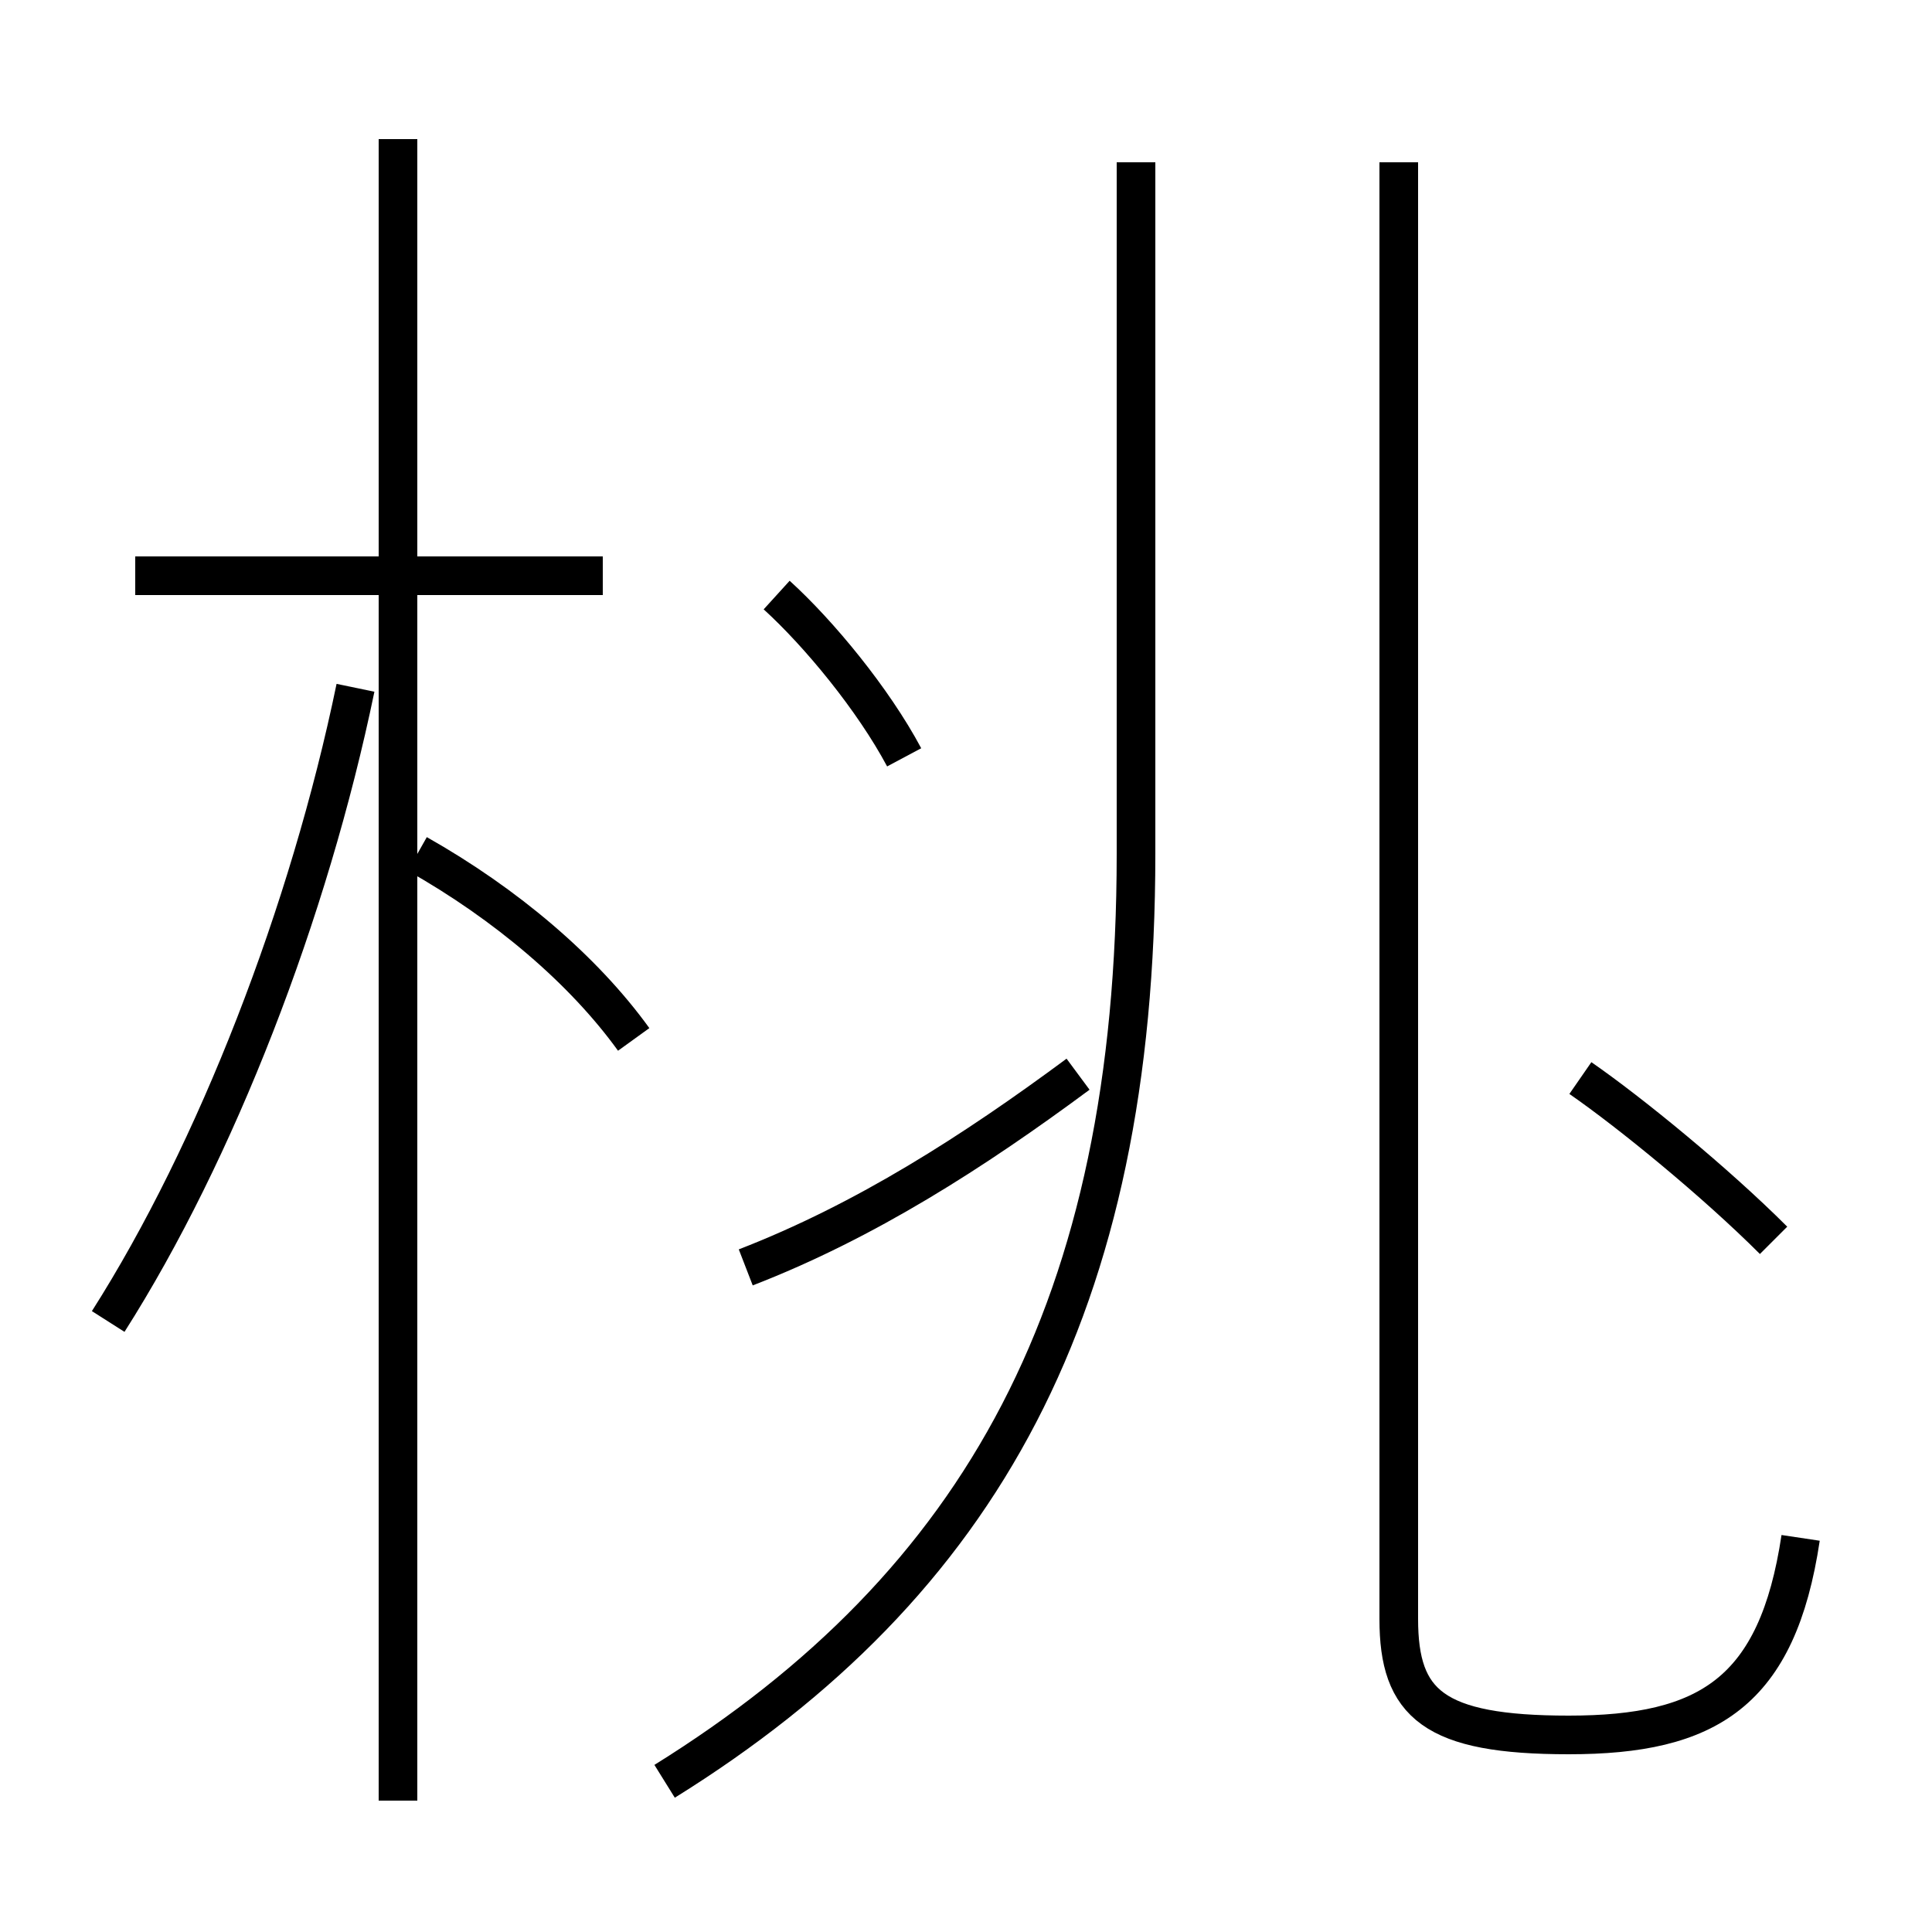 <?xml version='1.0' encoding='utf8'?>
<svg viewBox="0.0 -44.0 50.0 50.0" version="1.1" xmlns="http://www.w3.org/2000/svg">
<rect x="0.0" y="-44.0" width="50.0" height="50.0" fill="#808080" stroke="none"/>
<rect x="-1000" y="-1000" width="2000" height="2000" stroke="white" fill="white"/>
<g style="fill:none; stroke:#000000;  stroke-width:1">
<path d="M 15.6 29.1 L 3.5 29.1 M 10.3 -2.6 L 10.3 40.4 M 2.8 9.8 C 5.6 14.2 8.0 20.4 9.2 26.2 M 16.4 17.1 C 15.1 18.9 13.1 20.6 10.8 21.9 M 17.2 -2.1 C 25.4 3.0 29.4 10.2 29.4 21.9 L 29.4 39.8 M 19.3 11.2 C 22.4 12.4 25.2 14.2 27.9 16.2 M 23.4 24.4 C 22.6 25.9 21.2 27.6 20.1 28.6 M 46.6 4.2 C 46.0 0.2 44.2 -0.9 40.6 -0.9 C 37.1 -0.9 36.2 -0.1 36.2 2.1 L 36.2 39.8 M 45.9 11.9 C 44.4 13.4 42.2 15.2 40.9 16.1" transform="scale(1, -1)" />
</g>
</svg>